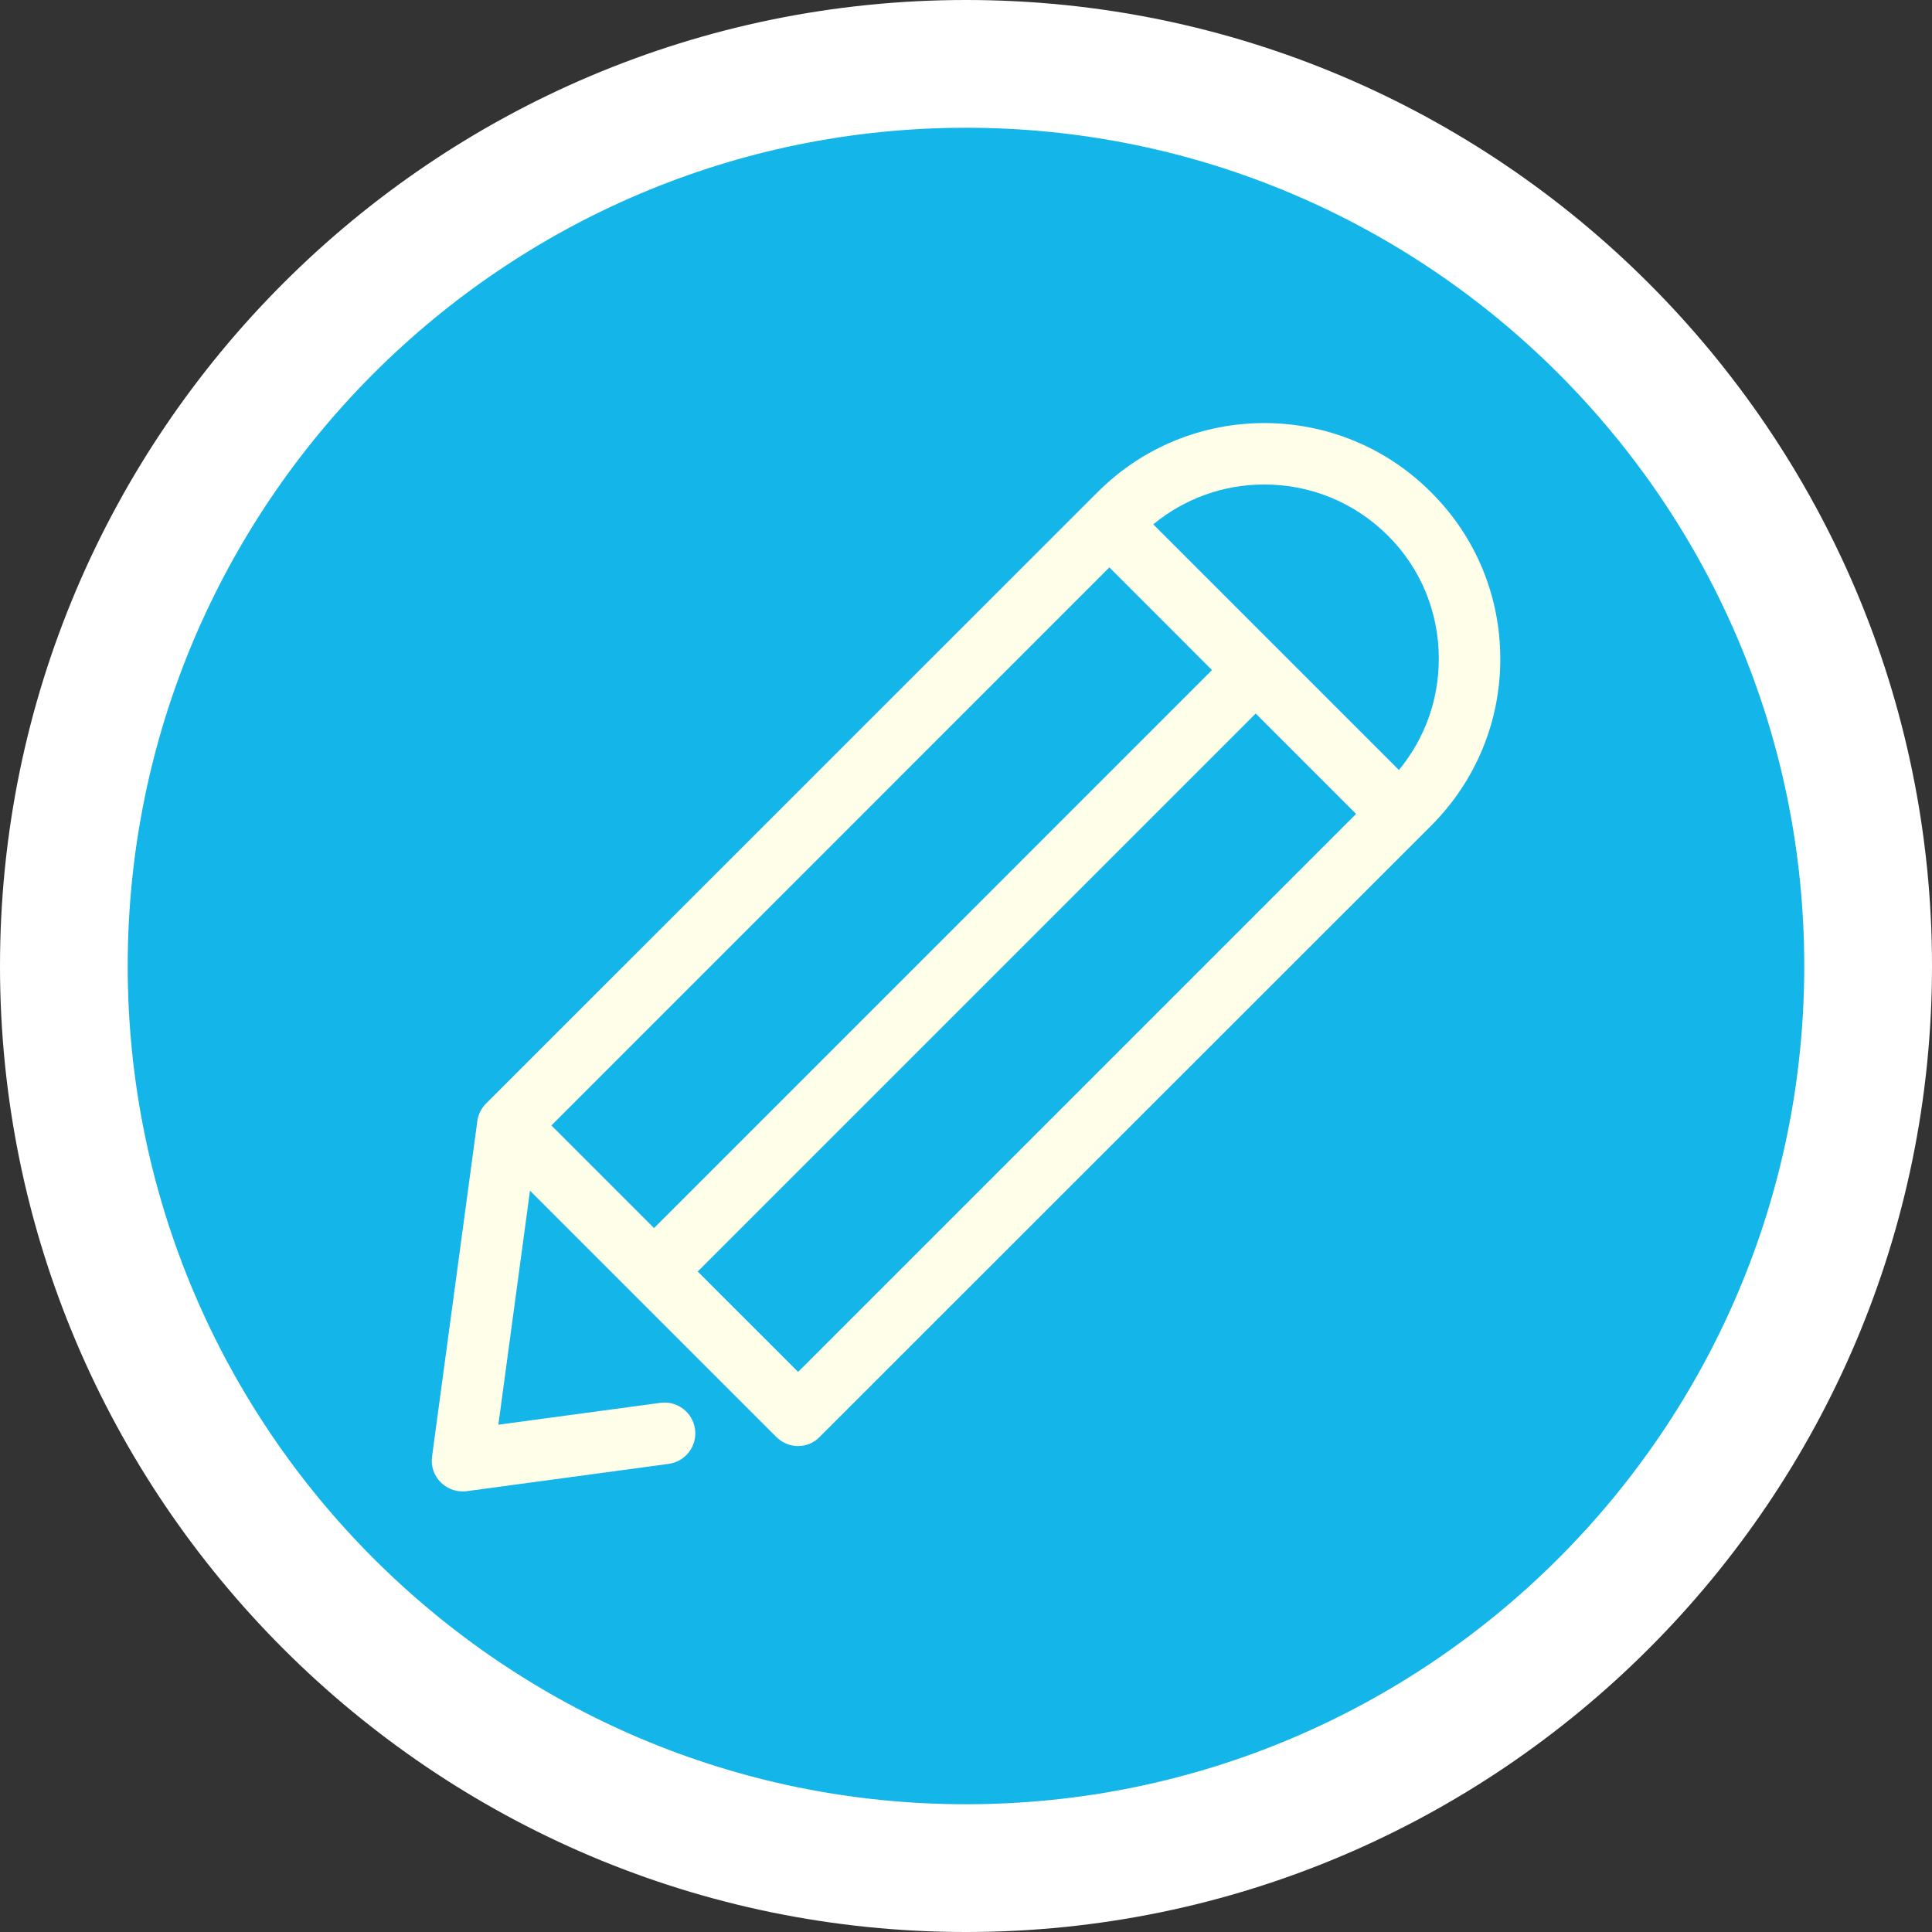 <?xml version="1.0" encoding="utf-8"?>
<!-- Generator: Adobe Illustrator 16.0.3, SVG Export Plug-In . SVG Version: 6.00 Build 0)  -->
<!DOCTYPE svg PUBLIC "-//W3C//DTD SVG 1.1//EN" "http://www.w3.org/Graphics/SVG/1.1/DTD/svg11.dtd">
<svg version="1.1" id="Layer_1" xmlns="http://www.w3.org/2000/svg" xmlns:xlink="http://www.w3.org/1999/xlink" x="0px" y="0px"
	 width="40px" height="40px" viewBox="0 0 40 40" enable-background="new 0 0 40 40" xml:space="preserve">
<rect x="0" y="0" width="40" height="40" fill="#333333" stroke="none"/>
<g>
	<g>
		<circle fill="#14B5E9" cx="20" cy="20" r="18.678"/>
		<path fill="#FFFFFF" d="M20,40C8.972,40,0,31.027,0,20C0,8.972,8.972,0,20,0c11.027,0,20,8.972,20,20C40,31.027,31.027,40,20,40z
			 M20,2.645C10.43,2.645,2.644,10.43,2.644,20c0,9.568,7.786,17.355,17.355,17.355c9.569,0,17.356-7.787,17.356-17.355
			C37.355,10.43,29.568,2.645,20,2.645z"/>
	</g>
	<g>
		<path fill="#FFFFE9" d="M29.628,10.191c-1.904-1.909-5.001-1.909-6.905,0L10.062,22.848c-0.099,0.1-0.16,0.225-0.179,0.361
			l-0.938,6.949c-0.028,0.197,0.042,0.396,0.179,0.531c0.118,0.119,0.283,0.189,0.448,0.189c0.029,0,0.057,0,0.085-0.004
			l4.186-0.566c0.349-0.047,0.594-0.369,0.547-0.717c-0.047-0.348-0.368-0.594-0.716-0.547l-3.356,0.453l0.655-4.846l5.1,5.1
			c0.118,0.119,0.283,0.188,0.448,0.188c0.166,0,0.33-0.064,0.448-0.188l12.66-12.655c0.924-0.925,1.433-2.15,1.433-3.456
			C31.061,12.336,30.552,11.11,29.628,10.191z M22.968,11.747l2.125,2.126L13.541,25.426l-2.125-2.125L22.968,11.747z
			 M16.524,28.404l-2.079-2.078l11.553-11.553l2.078,2.078L16.524,28.404z M28.963,15.942l-5.086-5.086
			c0.646-0.533,1.452-0.825,2.301-0.825c0.966,0,1.871,0.377,2.555,1.056c0.683,0.679,1.056,1.588,1.056,2.554
			C29.788,14.495,29.496,15.296,28.963,15.942z"/>
	</g>
</g>
</svg>
